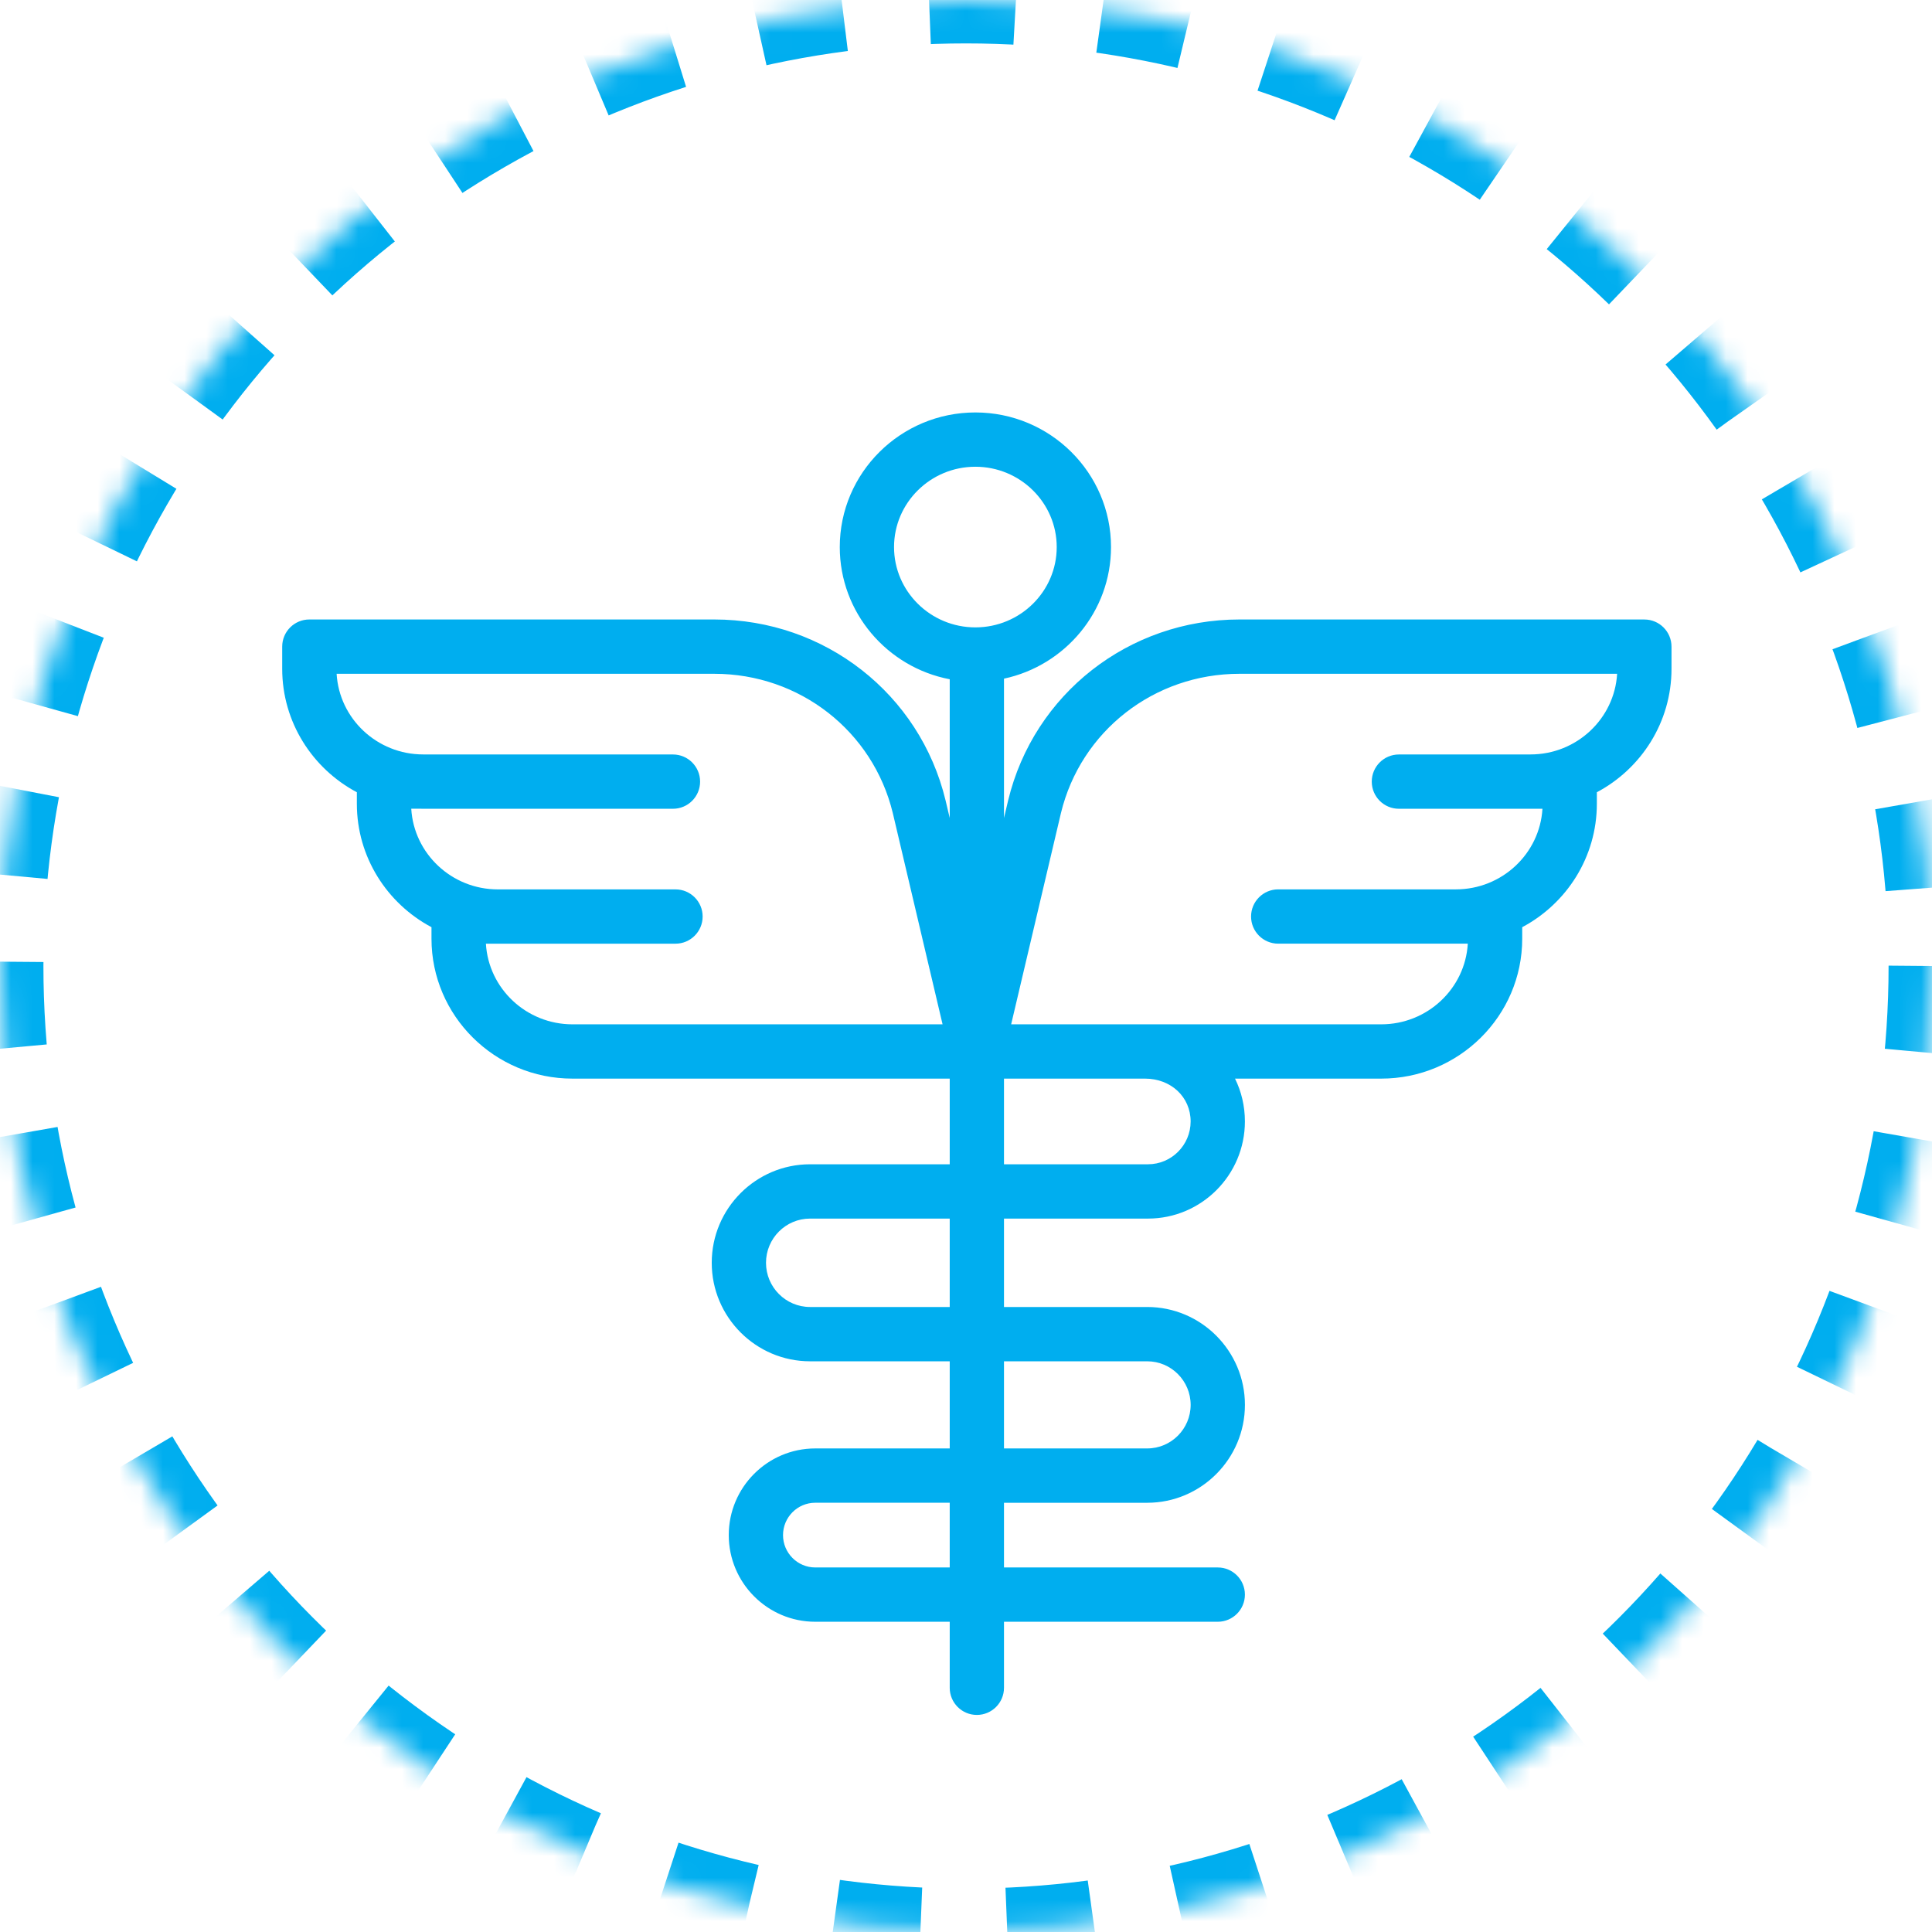 <svg xmlns="http://www.w3.org/2000/svg" xmlns:xlink="http://www.w3.org/1999/xlink" width="89" height="89" viewBox="0 0 89 89">
    <defs>
        <circle id="ppkzy61vaa" cx="44.5" cy="44.5" r="44.5"/>
        <mask id="uag5czhs7b" width="89" height="89" x="0" y="0" fill="#fff" maskContentUnits="userSpaceOnUse" maskUnits="objectBoundingBox">
            <use xlink:href="#ppkzy61vaa"/>
        </mask>
    </defs>
    <g fill="none" fill-rule="evenodd">
        <path fill="#00AEEF" fill-rule="nonzero" d="M75.75 28.537H57.094c-5.086 0-9.467 3.427-10.652 8.332l-.002.007-.19.806v-6.419c2.814-.602 4.93-3.091 4.93-6.062 0-3.42-2.803-6.201-6.248-6.201-3.445 0-6.247 2.782-6.247 6.201 0 3.018 2.183 5.54 5.065 6.09v6.391l-.19-.806-.002-.007c-1.185-4.905-5.566-8.332-10.652-8.332H14.25c-.69 0-1.25.56-1.25 1.251v1.021c0 2.459 1.394 4.6 3.439 5.687v.53c0 2.458 1.394 4.6 3.438 5.686v.53c0 3.554 2.914 6.446 6.495 6.446H43.75v3.946h-6.434c-2.497 0-4.529 2.036-4.529 4.538 0 2.502 2.032 4.538 4.529 4.538h6.434v4.014h-6.195c-2.197 0-3.984 1.79-3.984 3.992 0 2.201 1.787 3.992 3.984 3.992h6.195v3.041c0 .691.56 1.251 1.25 1.251s1.25-.56 1.25-1.25v-3.042h9.848c.69 0 1.25-.56 1.25-1.251 0-.69-.56-1.25-1.25-1.25H46.25v-2.98h6.599c2.48 0 4.5-2.024 4.5-4.51 0-2.486-2.02-4.509-4.5-4.509H46.25v-4.072h6.633c2.462 0 4.465-2.007 4.465-4.475 0-.712-.163-1.38-.455-1.973h6.735c3.581 0 6.495-2.891 6.495-6.446v-.53c2.044-1.086 3.438-3.228 3.438-5.686v-.53C75.606 35.41 77 33.268 77 30.81v-1.02c0-.692-.56-1.252-1.25-1.252zm-34.565-3.336c0-2.04 1.68-3.7 3.747-3.7 2.066 0 3.747 1.66 3.747 3.7s-1.68 3.7-3.747 3.7c-2.066 0-3.747-1.66-3.747-3.7zM26.372 47.187c-2.125 0-3.867-1.646-3.988-3.715h8.734c.69 0 1.25-.56 1.25-1.251 0-.69-.56-1.25-1.25-1.25h-8.185c-2.124 0-3.867-1.647-3.988-3.716h.447c.022.002.044.002.067.002h11.542c.69 0 1.25-.56 1.25-1.25 0-.691-.56-1.251-1.25-1.251H19.562c-.022-.002-.044-.002-.067-.002-2.125 0-3.867-1.646-3.988-3.715h17.399c3.927 0 7.307 2.638 8.222 6.415l2.293 9.733h-17.05zm17.378 25.02h-6.195c-.818 0-1.484-.67-1.484-1.49 0-.823.666-1.491 1.484-1.491h6.195v2.98zm9.099-9.497c1.102 0 2 .9 2 2.007 0 1.107-.898 2.007-2 2.007H46.25V62.71h6.599zm-9.099-2.502h-6.434c-1.119 0-2.029-.913-2.029-2.036s.91-2.036 2.029-2.036h6.434v4.072zm11.098-8.547c0 1.088-.881 1.973-1.965 1.973H46.25v-3.946h6.497c1.198 0 2.101.848 2.101 1.973zm15.657-16.907c-.022 0-.045 0-.067.002h-5.996c-.69 0-1.25.56-1.25 1.25 0 .691.56 1.251 1.25 1.251h6.613c-.122 2.068-1.864 3.713-3.988 3.713h-8.185c-.69 0-1.25.56-1.25 1.251 0 .69.56 1.25 1.25 1.25h8.734c-.12 2.07-1.863 3.716-3.988 3.716H46.58l2.294-9.733c.914-3.777 4.294-6.415 8.221-6.415h17.4c-.122 2.069-1.864 3.715-3.989 3.715z"/>
        <use stroke="#00AEEF" stroke-dasharray="4" stroke-width="4" mask="url(#uag5czhs7b)" xlink:href="#ppkzy61vaa"/>
    </g>
</svg>

